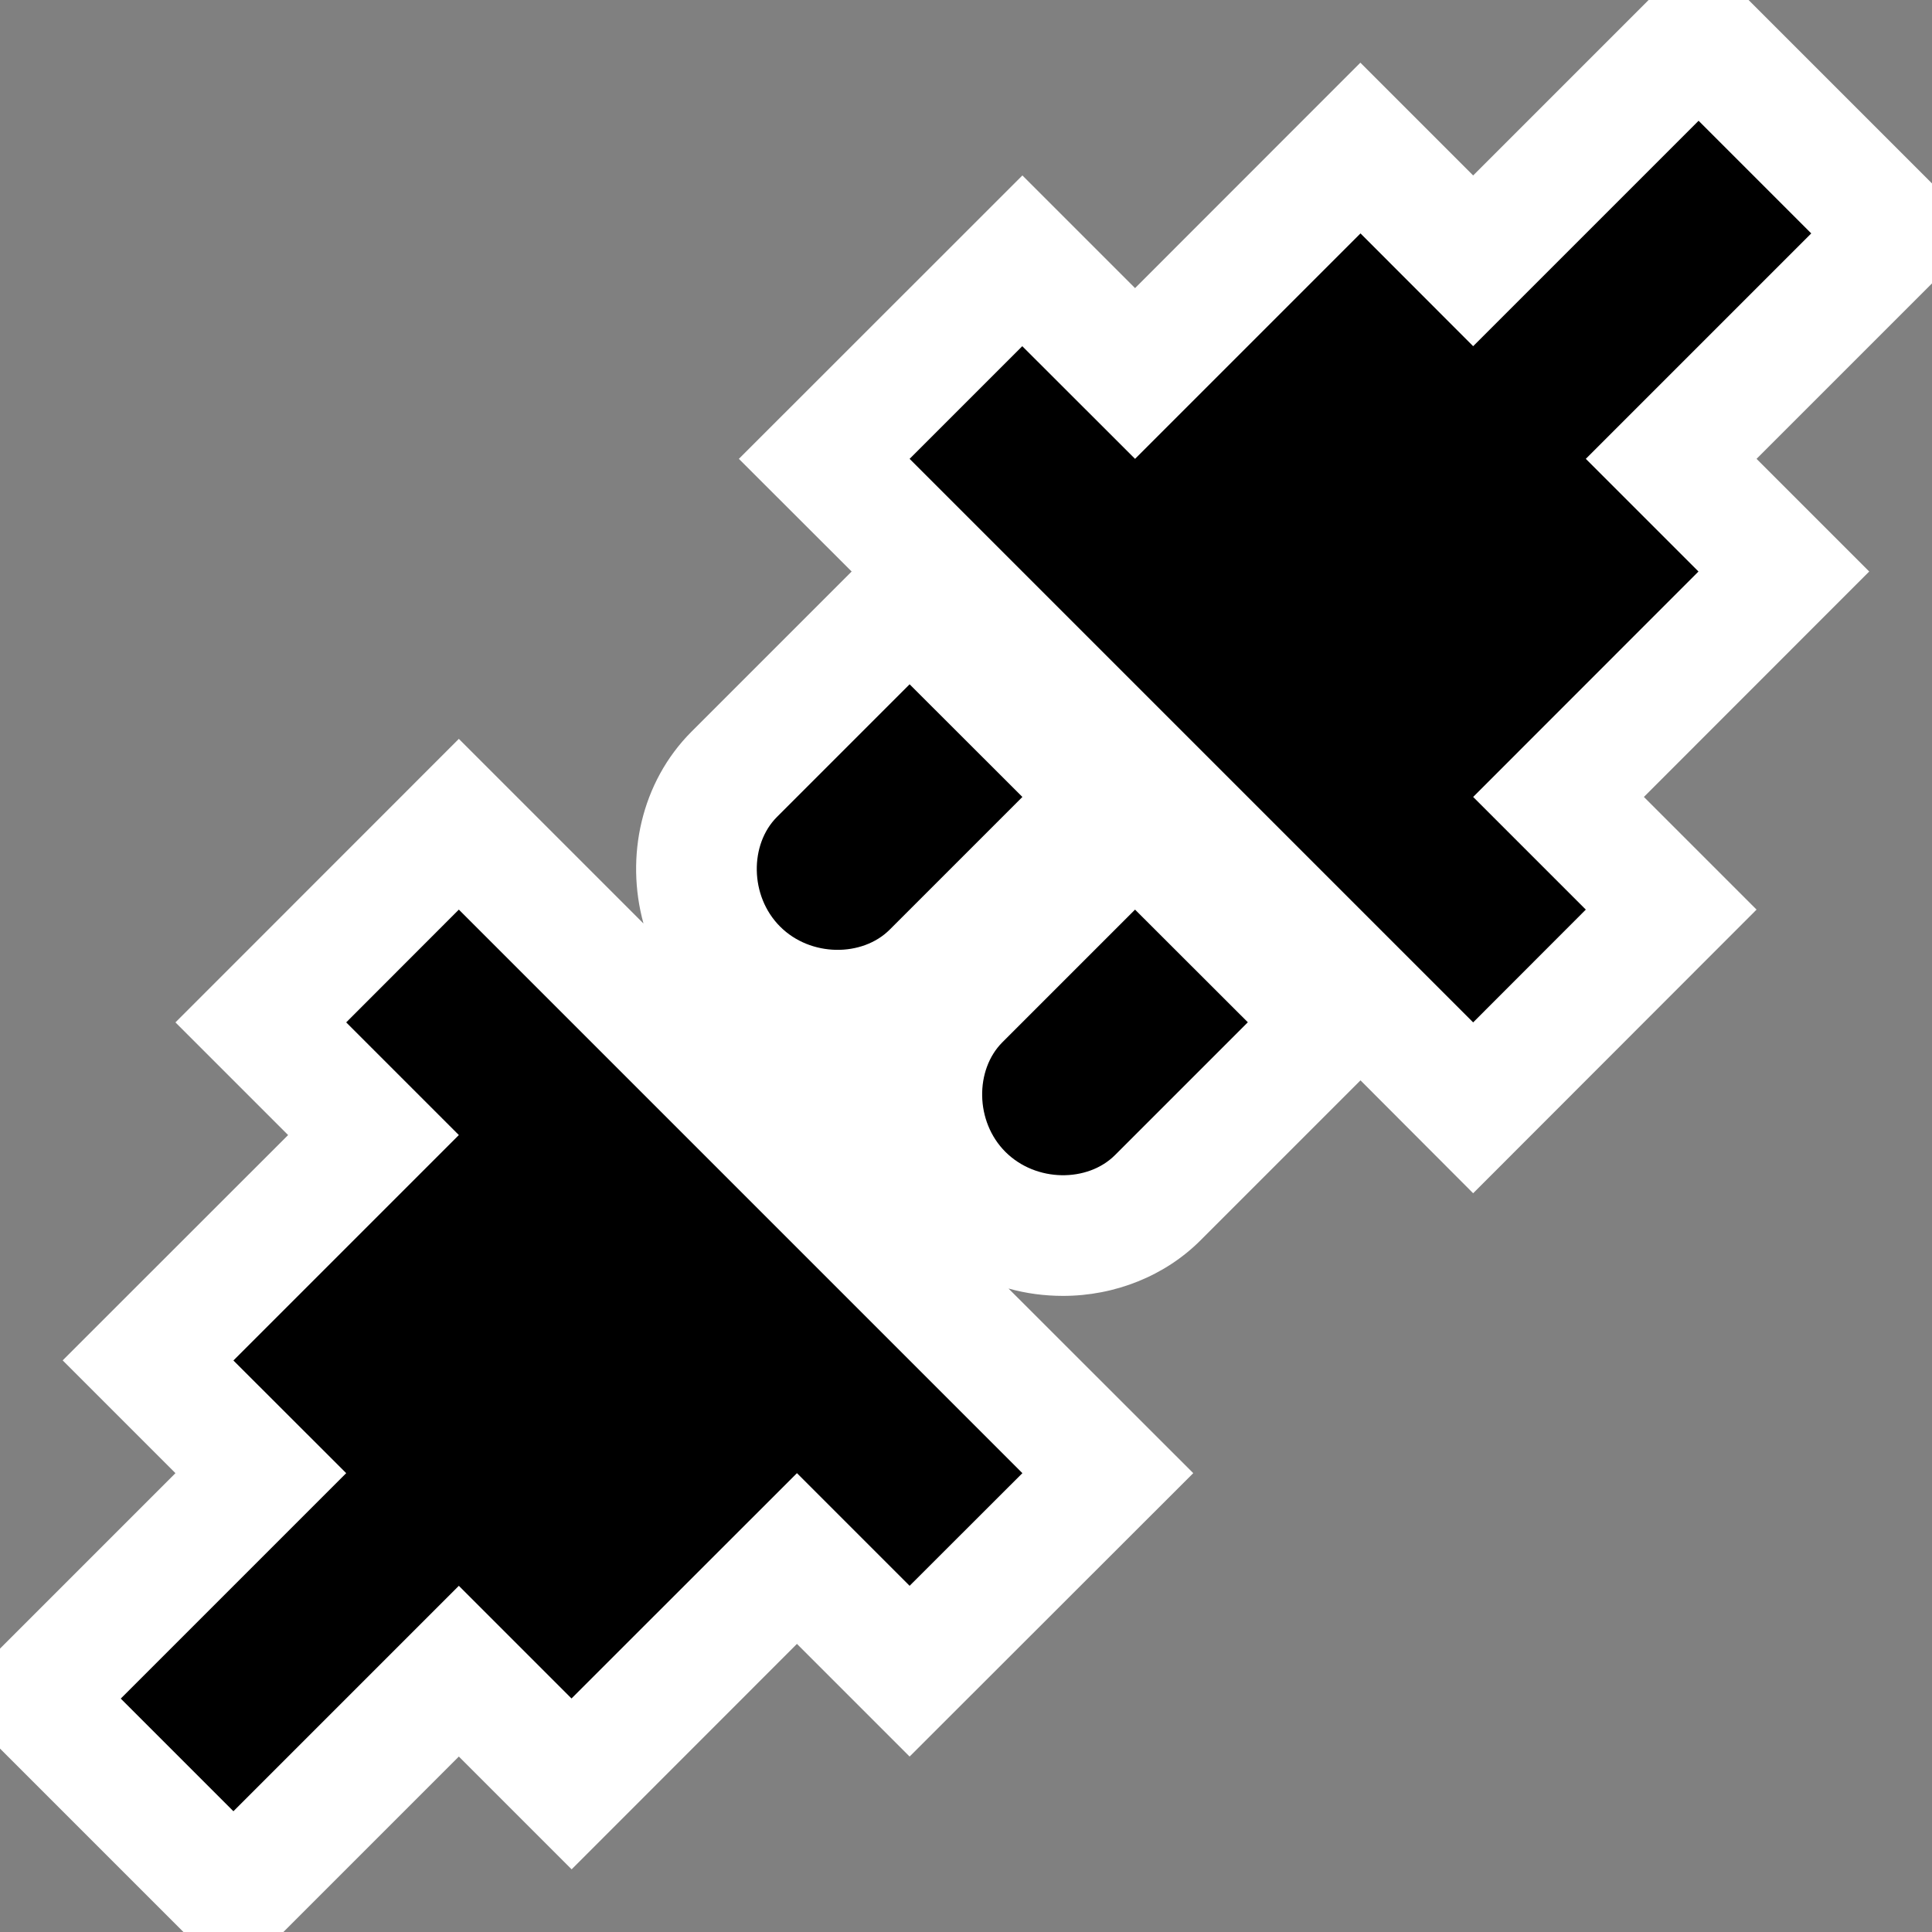 <svg xmlns="http://www.w3.org/2000/svg" viewBox="0 0 16 16"><rect x="0" y="0" width="16" height="16" fill="#808080" stroke="none"/><style>.icon-canvas-transparent{opacity:0;fill:white}.icon-vs-out{fill:white}.icon-vs-bg{fill:black}</style><path class="icon-canvas-transparent" d="M16 16H0V0h16v16z" id="canvas"/><path class="icon-vs-out" d="M16 1.519L14.481 0h-.828L12.2 1.453l-.934-.934L9.4 2.386l-.933-.933L6.119 3.8l.934.933-1.326 1.326c-.418.418-.55 1.036-.398 1.589L3.8 6.119 1.453 8.467l.933.933-1.867 1.866.934.934L0 13.653v.828L1.519 16h.828L3.8 14.547l.934.934L6.6 13.614l.933.933L9.882 12.2l-1.53-1.529c.146.041.298.061.452.061.431 0 .845-.167 1.137-.459l1.326-1.326.933.935 2.347-2.349-.933-.933 1.866-1.867-.933-.933L16 2.347v-.828z" id="outline"/><path class="icon-vs-bg" d="M7.533 3.8l.933-.933.934.933 1.867-1.867.933.934L14.067 1l.933.933L13.133 3.8l.933.933L12.2 6.6l.933.933-.933.934L7.533 3.8zM8.3 8.633c-.225.226-.227.654.027.907s.681.252.907.026l1.1-1.1-.934-.933-1.1 1.1zM6.434 6.766c-.226.226-.227.654.026.907.253.254.681.252.907.027l1.1-1.1-.934-.933-1.099 1.099zM3.8 7.533l-.933.934.933.933-1.867 1.867.934.933L1 14.067l.933.933L3.8 13.133l.933.933L6.6 12.2l.933.933.934-.933L3.8 7.533z" id="iconBg"/></svg>